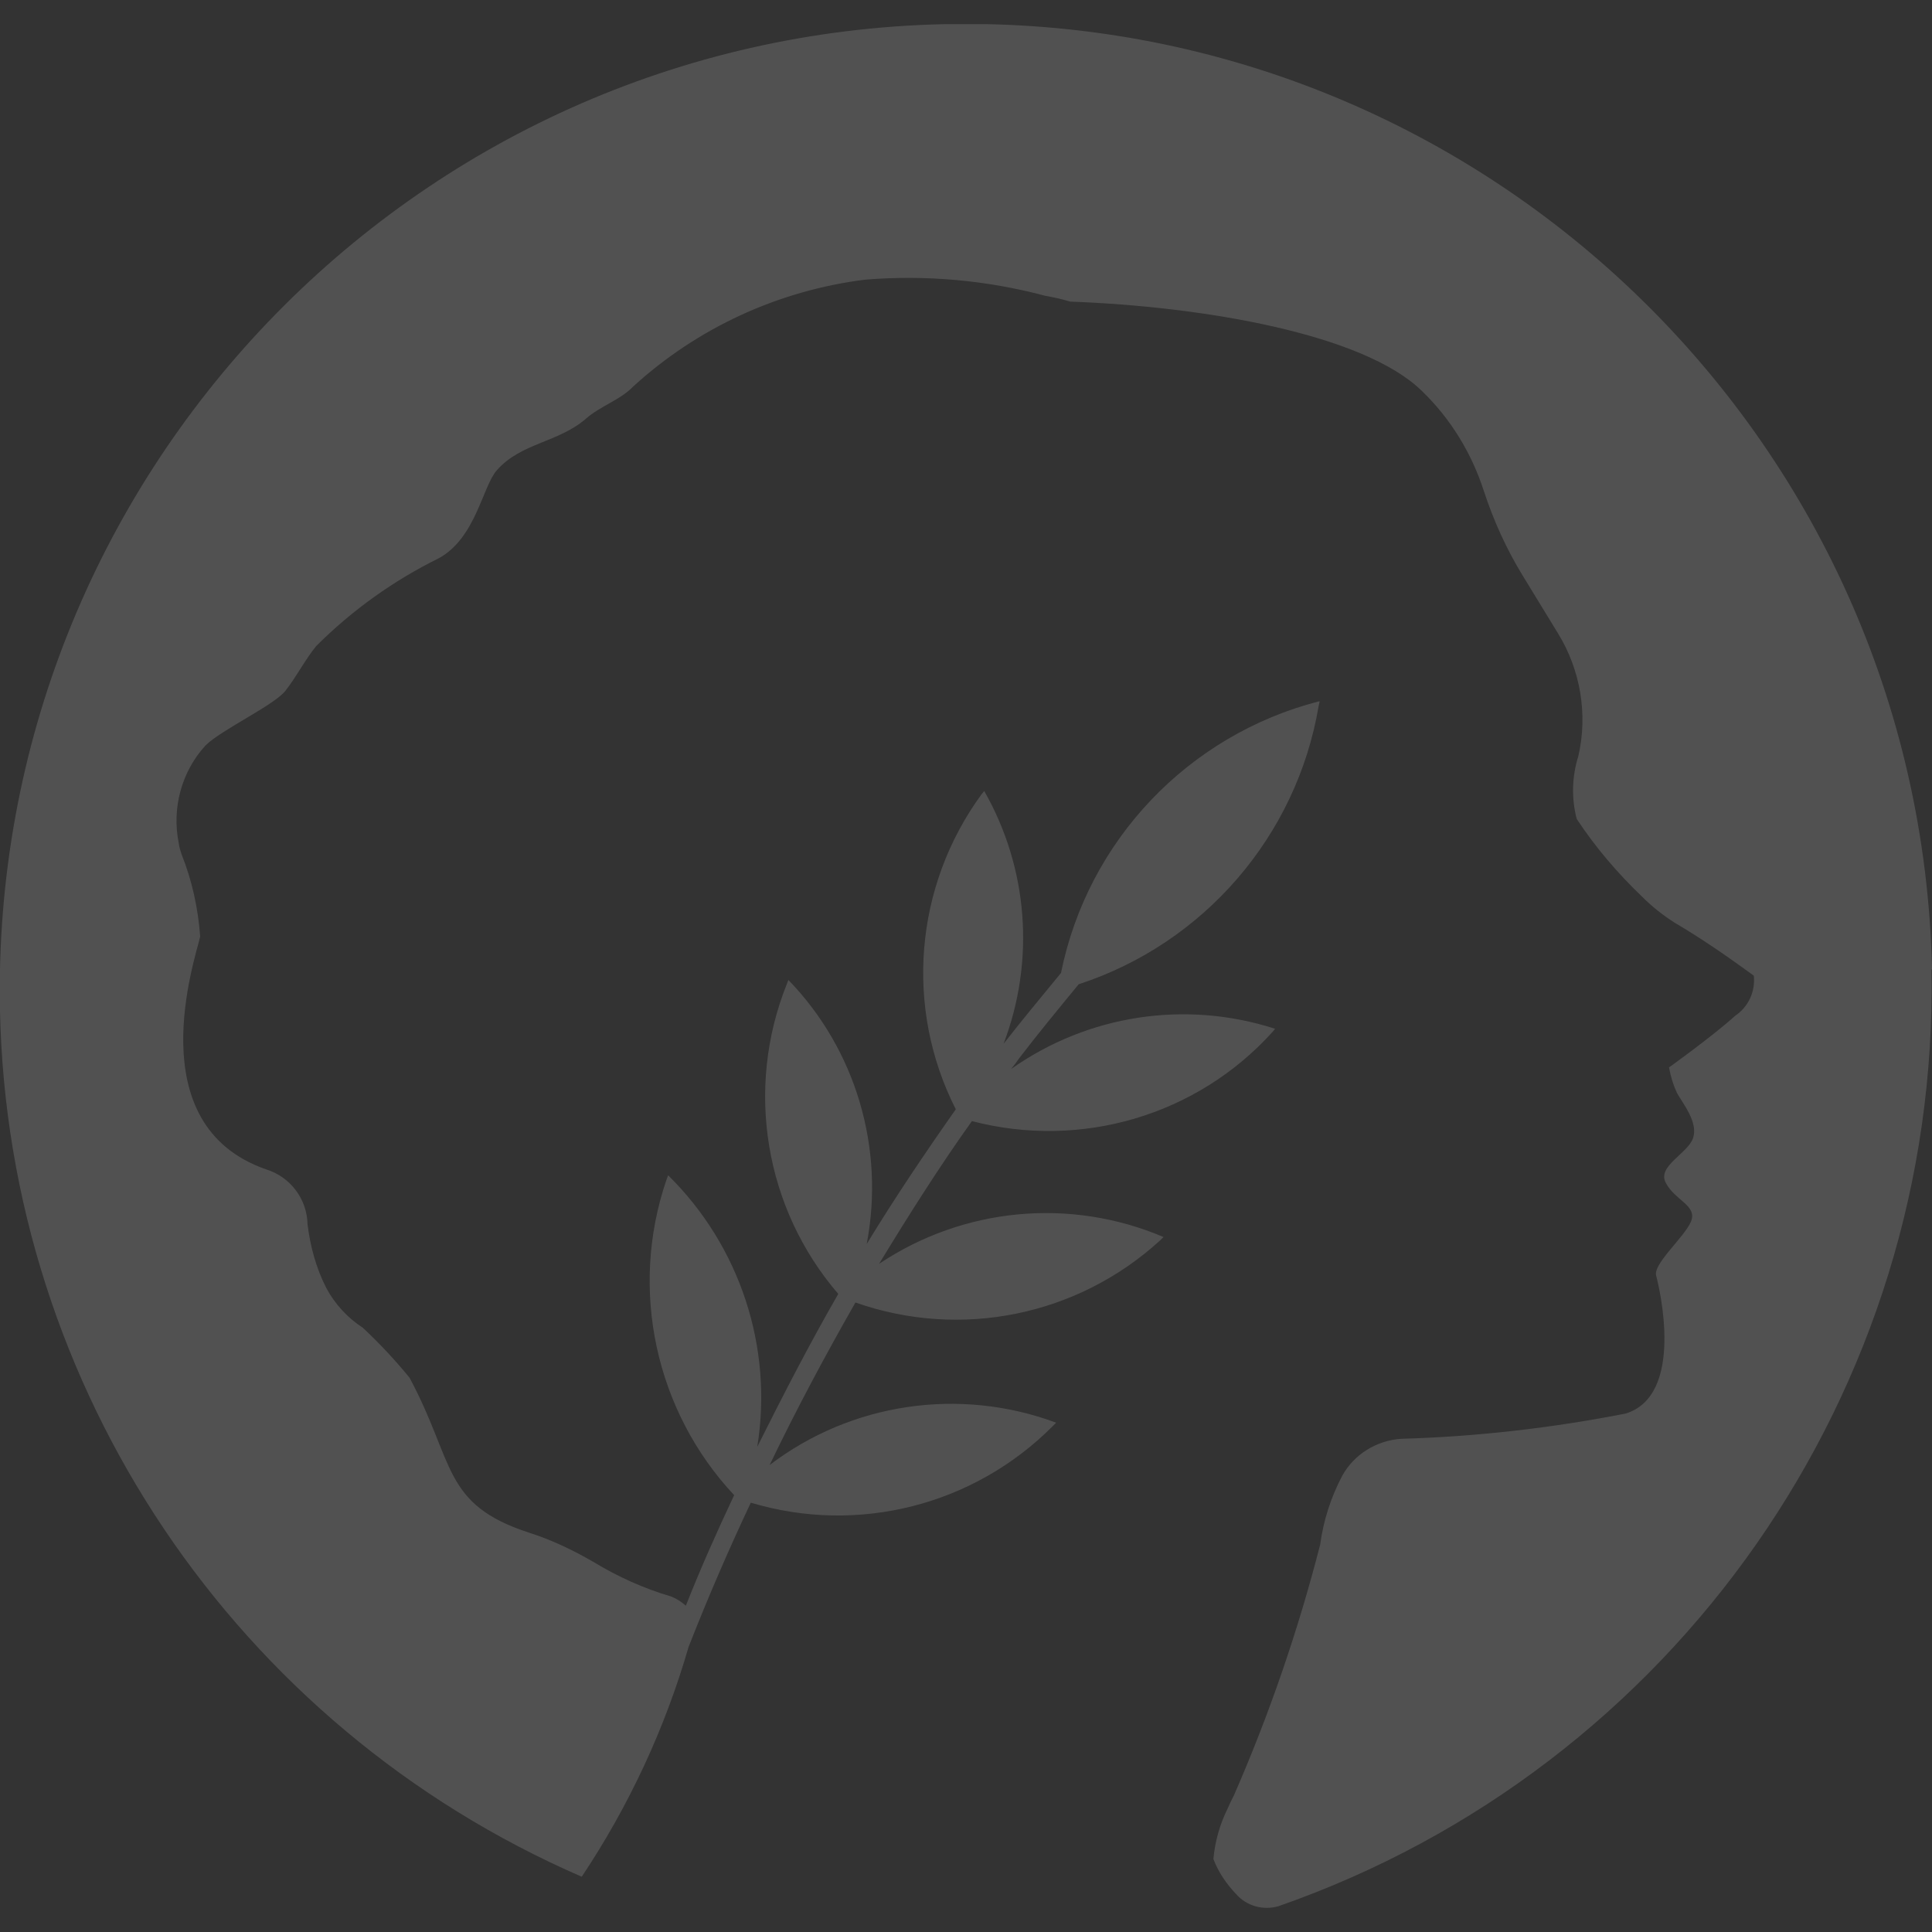 <svg width="36" height="36" viewBox="0 0 36 36" fill="none" xmlns="http://www.w3.org/2000/svg">
<rect x="0" y="0" width="36" height="36" fill="#333333" stroke="none"/>
<g clip-path="url(#clip0_12542_4345)">
<path d="M36 18.06C35.78 8.12 27.55 0.24 17.61 0.45C7.67 0.66 -0.21 8.9 -4.87305e-05 18.84C0.15 25.87 4.39 32.17 10.84 34.97C11.72 33.65 12.39 32.21 12.83 30.69C13.19 29.77 13.58 28.87 13.99 28C15.99 28.6 18.15 28.05 19.62 26.57L19.68 26.51C17.88 25.84 15.86 26.14 14.34 27.3C14.84 26.26 15.38 25.25 15.94 24.27C17.9 24.96 20.08 24.52 21.62 23.11L21.68 23.05C19.94 22.31 17.95 22.5 16.38 23.55C16.94 22.63 17.51 21.73 18.11 20.89C20.14 21.42 22.3 20.79 23.71 19.23L23.76 19.17C22.09 18.63 20.27 18.91 18.84 19.92C18.89 19.86 18.95 19.78 18.99 19.72C19.35 19.25 19.73 18.79 20.1 18.34C22.43 17.58 24.16 15.58 24.57 13.16L24.59 13.07H24.57C22.14 13.7 20.27 15.66 19.77 18.13C19.41 18.57 19.05 19 18.7 19.45C19.29 17.9 19.16 16.18 18.34 14.74L18.29 14.8C17.04 16.51 16.85 18.78 17.81 20.67C17.24 21.48 16.68 22.31 16.15 23.18C16.49 21.4 15.95 19.56 14.69 18.26L14.66 18.34C13.88 20.29 14.25 22.52 15.62 24.11C15.09 25.03 14.6 25.98 14.11 26.96C14.41 25.11 13.79 23.22 12.45 21.9L12.42 21.98C11.72 24.02 12.21 26.29 13.68 27.86C13.36 28.54 13.06 29.21 12.78 29.92C12.7 29.85 12.61 29.79 12.51 29.75C12 29.6 11.51 29.38 11.05 29.1C10.67 28.88 10.27 28.69 9.86 28.56C8.23 28.03 8.48 27.25 7.63 25.67C7.36 25.34 7.07 25.03 6.76 24.74C6.48 24.56 6.24 24.3 6.08 24C5.89 23.63 5.78 23.22 5.73 22.81C5.72 22.34 5.41 21.93 4.96 21.79C2.57 20.96 3.64 17.86 3.73 17.45C3.69 16.92 3.58 16.41 3.38 15.91C3.36 15.85 3.34 15.78 3.33 15.71C3.2 15.06 3.38 14.38 3.83 13.89C4.12 13.6 5.11 13.14 5.32 12.87C5.53 12.6 5.68 12.3 5.89 12.04C6.56 11.37 7.33 10.82 8.18 10.4C8.87 10.02 8.99 9.06 9.26 8.76C9.71 8.25 10.4 8.25 10.92 7.8C11.18 7.57 11.56 7.45 11.79 7.21C12.99 6.11 14.51 5.41 16.13 5.21C17.25 5.12 18.38 5.22 19.47 5.51C19.63 5.54 19.78 5.57 19.94 5.62C22.42 5.71 25.4 6.22 26.49 7.28C27.03 7.8 27.42 8.44 27.65 9.15C27.83 9.7 28.07 10.23 28.37 10.72L29.03 11.8C29.45 12.48 29.59 13.31 29.41 14.09C29.29 14.47 29.28 14.88 29.38 15.26C29.73 15.79 30.14 16.27 30.6 16.71C30.78 16.89 30.98 17.05 31.2 17.19C31.71 17.49 32.2 17.83 32.68 18.18C32.71 18.48 32.58 18.76 32.33 18.93C31.91 19.31 31.1 19.89 31.1 19.89C31.13 20.06 31.18 20.22 31.25 20.37C31.37 20.58 31.64 20.91 31.55 21.2C31.46 21.49 30.87 21.73 31.04 22.04C31.21 22.37 31.63 22.46 31.51 22.76C31.39 23.05 30.8 23.55 30.86 23.77C30.92 23.99 31.4 26 30.29 26.34C28.91 26.61 27.51 26.77 26.11 26.81C25.65 26.84 25.23 27.1 25.01 27.5C24.8 27.9 24.66 28.33 24.6 28.78C24.19 30.38 23.65 31.95 22.99 33.46C22.99 33.46 22.94 33.55 22.88 33.69C22.73 33.99 22.64 34.31 22.61 34.64C22.7 34.88 22.85 35.1 23.03 35.29C23.23 35.52 23.54 35.6 23.82 35.52C31.22 32.94 36.13 25.9 35.99 18.07L36 18.06Z" fill="white" fill-opacity="0.15"/>
</g>
<defs>
<clipPath id="clip0_12542_4345">
<rect width="36" height="35.1" fill="white" transform="translate(0 0.45)"/>
</clipPath>
</defs>
</svg>
